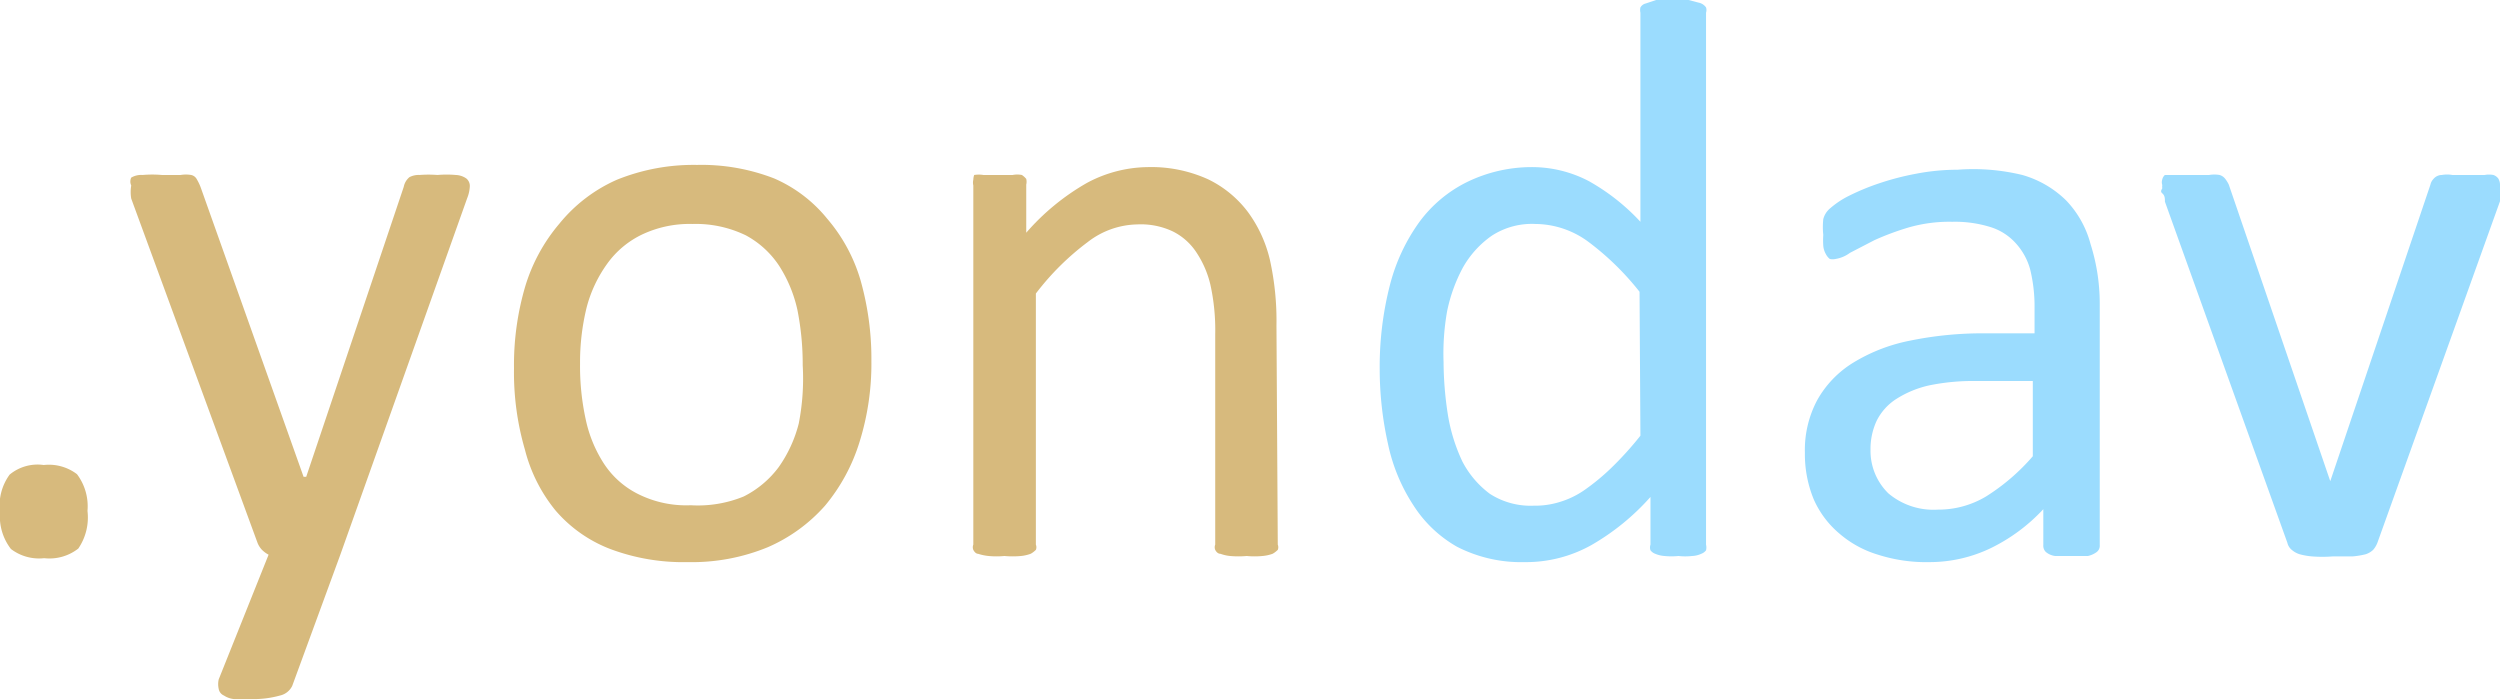 <svg xmlns="http://www.w3.org/2000/svg" viewBox="0 0 57.15 16"><defs><style>.cls-1{fill:#d7ba7d;}.cls-2{fill:#9bdcfe;}</style></defs><g id="Layer_1" data-name="Layer 1"><path class="cls-1" d="M2,11.68a1.26,1.26,0,0,1-.21.86,1.07,1.07,0,0,1-.78.22,1.06,1.06,0,0,1-.76-.21A1.22,1.22,0,0,1,0,11.71a1.2,1.2,0,0,1,.22-.86A1,1,0,0,1,1,10.63a1.06,1.06,0,0,1,.76.21A1.22,1.22,0,0,1,2,11.68Z"/><path class="cls-1" d="M7.78,12.68l-1.1,3a.41.41,0,0,1-.28.22,2.24,2.24,0,0,1-.68.08l-.38,0a.51.51,0,0,1-.22-.08A.2.2,0,0,1,5,15.75a.49.49,0,0,1,0-.22l1.14-2.85a.61.61,0,0,1-.16-.12.5.5,0,0,1-.1-.17L3,4.54A.88.88,0,0,1,3,4.24.21.21,0,0,1,3,4.06.45.45,0,0,1,3.26,4,2.51,2.51,0,0,1,3.7,4l.43,0a.72.72,0,0,1,.24,0,.19.19,0,0,1,.13.1,1.14,1.14,0,0,1,.09.19L6.94,10.9H7L9.23,4.27a.38.38,0,0,1,.13-.22A.45.45,0,0,1,9.59,4,2.64,2.64,0,0,1,10,4a2.42,2.42,0,0,1,.42,0,.45.45,0,0,1,.24.08.22.22,0,0,1,.08.18.83.83,0,0,1-.06.27Z"/><path class="cls-1" d="M19.92,8.25a6,6,0,0,1-.27,1.85,4.2,4.2,0,0,1-.79,1.46,3.72,3.72,0,0,1-1.31.95,4.56,4.56,0,0,1-1.83.34,4.75,4.75,0,0,1-1.77-.3,3.12,3.12,0,0,1-1.25-.88A3.59,3.59,0,0,1,12,10.28a6.3,6.3,0,0,1-.25-1.86A6.36,6.36,0,0,1,12,6.57a4,4,0,0,1,.79-1.46,3.52,3.52,0,0,1,1.31-1,4.67,4.67,0,0,1,1.83-.34,4.59,4.59,0,0,1,1.77.31A3.2,3.2,0,0,1,18.91,5a3.79,3.79,0,0,1,.76,1.4A6.57,6.57,0,0,1,19.92,8.25Zm-1.57.1a6.41,6.41,0,0,0-.12-1.26,3.1,3.1,0,0,0-.41-1,2.11,2.11,0,0,0-.77-.71,2.62,2.62,0,0,0-1.22-.26,2.54,2.54,0,0,0-1.15.24,2.09,2.09,0,0,0-.8.67,3,3,0,0,0-.47,1,5.25,5.25,0,0,0-.15,1.29,5.69,5.69,0,0,0,.13,1.27,3,3,0,0,0,.41,1,2,2,0,0,0,.78.7,2.46,2.46,0,0,0,1.21.26A2.76,2.76,0,0,0,17,11.35a2.26,2.26,0,0,0,.8-.67,3,3,0,0,0,.46-1A5.37,5.37,0,0,0,18.35,8.35Z"/><path class="cls-1" d="M29.21,12.45a.16.16,0,0,1,0,.12s-.06.06-.12.09a.89.89,0,0,1-.23.05,1.89,1.89,0,0,1-.36,0,2.12,2.12,0,0,1-.38,0,.9.9,0,0,1-.22-.05c-.06,0-.1-.05-.12-.09a.16.16,0,0,1,0-.12V7.64a4.82,4.82,0,0,0-.11-1.13,2.27,2.27,0,0,0-.32-.74,1.38,1.38,0,0,0-.54-.48A1.71,1.71,0,0,0,26,5.13a1.9,1.9,0,0,0-1.13.4,6,6,0,0,0-1.19,1.18v5.74a.16.16,0,0,1,0,.12s-.06.06-.12.09a.9.9,0,0,1-.22.05,2.12,2.12,0,0,1-.38,0,1.89,1.89,0,0,1-.36,0,1.11,1.11,0,0,1-.24-.05c-.05,0-.09-.05-.11-.09a.16.16,0,0,1,0-.12V4.24a.28.28,0,0,1,0-.13A.35.35,0,0,1,22.27,4a.65.65,0,0,1,.21,0l.34,0,.33,0a.54.54,0,0,1,.21,0,.45.45,0,0,1,.1.09.28.28,0,0,1,0,.13V5.32a5.33,5.33,0,0,1,1.39-1.14,3,3,0,0,1,1.39-.36,3.14,3.14,0,0,1,1.38.28,2.5,2.5,0,0,1,.91.75,3,3,0,0,1,.5,1.09,6.43,6.43,0,0,1,.15,1.5Z"/><path class="cls-2" d="M39,12.45a.28.28,0,0,1,0,.13.24.24,0,0,1-.11.08.54.54,0,0,1-.21.05,1.37,1.37,0,0,1-.31,0,1.57,1.57,0,0,1-.32,0,.65.65,0,0,1-.21-.05.24.24,0,0,1-.11-.08.2.2,0,0,1,0-.13V11.36a5.4,5.4,0,0,1-1.35,1.1,3.06,3.06,0,0,1-1.53.39,3.21,3.21,0,0,1-1.54-.35,2.85,2.85,0,0,1-1-.95,4.1,4.1,0,0,1-.58-1.4,7.86,7.86,0,0,1-.19-1.71,7.52,7.52,0,0,1,.23-1.91,4.28,4.28,0,0,1,.68-1.46,3,3,0,0,1,1.11-.92A3.38,3.38,0,0,1,35,3.82a2.8,2.8,0,0,1,1.32.32,4.8,4.8,0,0,1,1.18.93V.29a.27.27,0,0,1,0-.12.19.19,0,0,1,.12-.09L37.86,0l.36,0,.38,0,.23.06A.27.27,0,0,1,39,.17a.19.19,0,0,1,0,.12ZM37.48,6.67A6.26,6.26,0,0,0,36.3,5.52a2.06,2.06,0,0,0-1.2-.4,1.68,1.68,0,0,0-1,.27,2.21,2.21,0,0,0-.66.73,3.64,3.64,0,0,0-.36,1A5.54,5.54,0,0,0,33,8.28a8,8,0,0,0,.1,1.21,4,4,0,0,0,.33,1.06,2.16,2.16,0,0,0,.63.74,1.72,1.72,0,0,0,1,.27,1.89,1.89,0,0,0,.58-.08,2,2,0,0,0,.57-.27,5,5,0,0,0,.61-.5,7.57,7.57,0,0,0,.68-.75Z"/><path class="cls-2" d="M48,12.46a.18.18,0,0,1-.07.16.53.53,0,0,1-.2.09l-.37,0-.38,0a.41.41,0,0,1-.21-.09.2.2,0,0,1-.06-.16v-.82a4.07,4.07,0,0,1-1.2.89,3.23,3.23,0,0,1-1.4.32,3.62,3.62,0,0,1-1.18-.17,2.41,2.41,0,0,1-.89-.49,2.16,2.16,0,0,1-.58-.78,2.71,2.71,0,0,1-.2-1.06,2.42,2.42,0,0,1,.28-1.2,2.35,2.35,0,0,1,.81-.85,3.93,3.93,0,0,1,1.3-.51,8.22,8.22,0,0,1,1.72-.17h1.14V7a3.58,3.58,0,0,0-.1-.84,1.46,1.46,0,0,0-.33-.6,1.29,1.29,0,0,0-.58-.37,2.73,2.73,0,0,0-.87-.12,3.37,3.37,0,0,0-1,.13,6.18,6.18,0,0,0-.78.29l-.56.29a.75.75,0,0,1-.33.14.28.28,0,0,1-.13,0,.33.33,0,0,1-.09-.11.47.47,0,0,1-.06-.19,1.81,1.81,0,0,1,0-.25,1.73,1.73,0,0,1,0-.36.47.47,0,0,1,.16-.25,2,2,0,0,1,.42-.28,5.3,5.3,0,0,1,.7-.29,6.18,6.18,0,0,1,.85-.22,5,5,0,0,1,.94-.09A4.74,4.74,0,0,1,46.23,4a2.34,2.34,0,0,1,1,.58,2.28,2.28,0,0,1,.56,1A4.5,4.5,0,0,1,48,6.92ZM46.47,8.71H45.18a5,5,0,0,0-1.08.1,2.35,2.35,0,0,0-.75.31,1.26,1.26,0,0,0-.45.5,1.53,1.53,0,0,0-.14.66,1.36,1.36,0,0,0,.41,1,1.6,1.6,0,0,0,1.13.37,2.12,2.12,0,0,0,1.1-.3,4.74,4.74,0,0,0,1.07-.92Z"/><path class="cls-2" d="M57.15,4.22v.07s0,.06,0,.09l0,.1,0,.12-2.8,7.8a.55.55,0,0,1-.1.17.45.45,0,0,1-.17.1,1.82,1.82,0,0,1-.31.05h-.45a3.1,3.1,0,0,1-.46,0,1.55,1.55,0,0,1-.29-.05.5.5,0,0,1-.18-.1.29.29,0,0,1-.1-.16l-2.8-7.8c0-.07,0-.14-.06-.19s0-.1,0-.12a.2.2,0,0,1,0-.07.2.2,0,0,1,0-.13A.19.19,0,0,1,49.49,4l.23,0h.35l.43,0a.72.72,0,0,1,.24,0,.25.25,0,0,1,.13.09.74.74,0,0,1,.08.13L53.27,11l0,.11,0-.11,2.29-6.78a.27.27,0,0,1,.07-.13A.25.25,0,0,1,55.82,4a.67.67,0,0,1,.24,0l.39,0h.35A.54.54,0,0,1,57,4a.24.24,0,0,1,.11.08A.28.28,0,0,1,57.15,4.22Z"/></g></svg>
